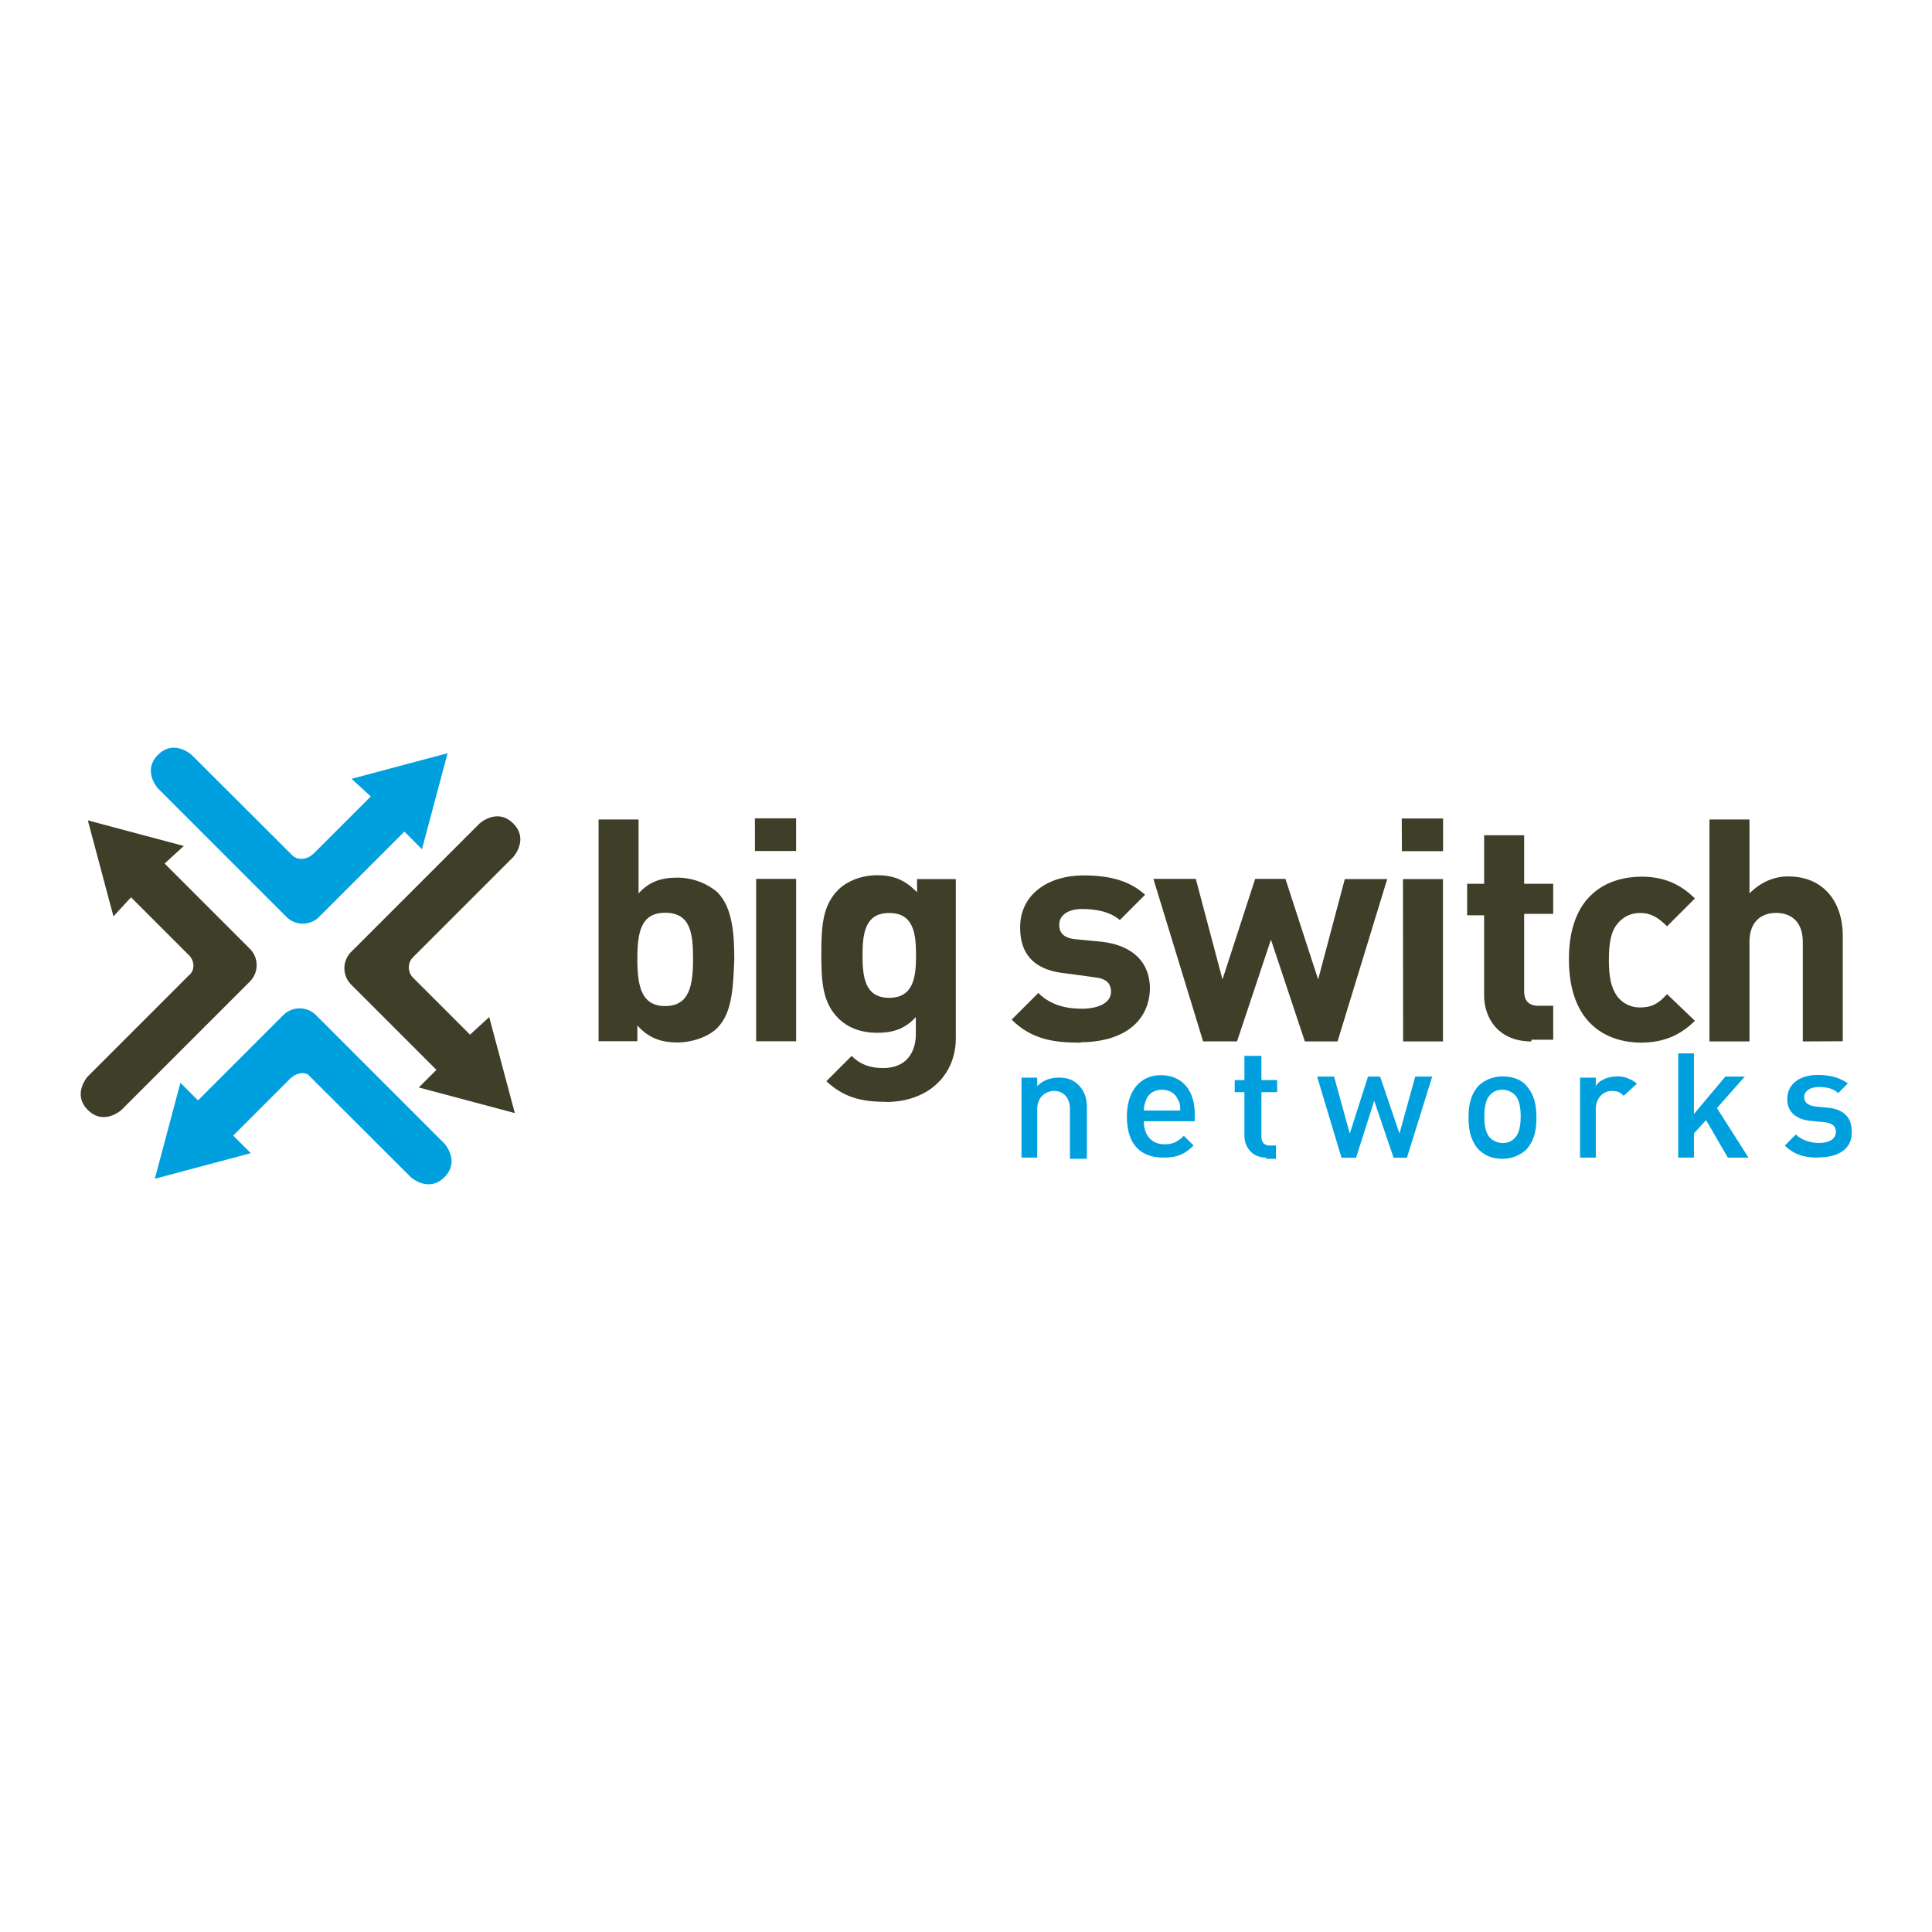 <svg xmlns="http://www.w3.org/2000/svg" viewBox="0 0 120 60" height="1em" width="1em">
  <path d="M19.453 23.045l3.578-3.578-1.193-1.093 5.962-1.59-1.59 5.962-1.093-1.093-5.268 5.268a1.44 1.44 0 0 1-2.087 0l-7.95-7.95s-.994-1.093 0-2.087 2.087 0 2.087 0l6.262 6.247c.298.298.895.298 1.292-.098" fill="#00a0de"/>
  <path d="M25.615 30.687l3.578 3.578 1.193-1.093 1.59 5.962-5.962-1.59 1.093-1.093-5.268-5.268a1.44 1.44 0 0 1 0-2.087l7.95-7.95s1.093-.994 2.087 0 0 2.087 0 2.087l-6.26 6.26a.91.91 0 0 0 0 1.193m-13.9-1.374l-3.578-3.578-1.092 1.184-1.59-5.964 5.962 1.59-1.193 1.093 5.268 5.268a1.44 1.44 0 0 1 0 2.087l-7.95 7.95s-1.093.994-2.087 0 0-2.087 0-2.087l6.26-6.26c.397-.298.397-.895 0-1.292" fill="#3f3e29"/>
  <path d="M18.063 36.955l-3.578 3.578 1.093 1.093-5.962 1.59 1.59-5.962 1.093 1.093 5.268-5.268a1.44 1.44 0 0 1 2.087 0l7.95 7.95s.994 1.093 0 2.087-2.087 0-2.087 0l-6.26-6.247c-.2-.298-.785-.298-1.193.098" fill="#00a0de"/>
  <path d="M44.556 33.845c-.527.527-1.505.903-2.484.903-1.054 0-1.805-.3-2.484-1.054v.978h-2.41V20.9h2.484v4.59c.687-.752 1.43-.978 2.408-.978s1.882.377 2.484.903c.978.978 1.054 2.71 1.054 4.214-.076 1.505-.076 3.237-1.054 4.214m-3.237-7.15c-1.505 0-1.73 1.204-1.73 2.86s.226 2.935 1.73 2.935 1.73-1.28 1.73-2.935c0-1.57-.15-2.86-1.73-2.86m5.572-5.866h2.558v2.03H46.89zm.076 3.763h2.484v10.085h-2.484zm8.052 13.846c-1.57 0-2.634-.3-3.69-1.28l1.57-1.57c.527.527 1.128.752 1.957.752 1.505 0 2.03-1.054 2.03-2.107V33.17c-.687.752-1.43.978-2.408.978s-1.805-.3-2.408-.903c-.978-.978-1.054-2.256-1.054-3.99s.076-3.012 1.054-3.99c.527-.527 1.43-.903 2.408-.903 1.054 0 1.73.3 2.484 1.054V24.6h2.408v9.708c.076 2.408-1.656 4.14-4.365 4.14m.226-11.74c-1.505 0-1.656 1.28-1.656 2.634s.15 2.634 1.656 2.634 1.668-1.28 1.668-2.633-.15-2.634-1.656-2.634m11.894 8.052c-1.57 0-3.012-.15-4.3-1.43l1.656-1.656c.828.828 1.882.978 2.71.978.903 0 1.805-.3 1.805-1.054 0-.527-.3-.828-1.054-.903l-1.656-.226c-1.805-.15-2.935-.978-2.935-2.86 0-2.107 1.805-3.237 3.924-3.237 1.57 0 2.86.3 3.838 1.204l-1.57 1.57c-.602-.527-1.505-.687-2.333-.687-.978 0-1.43.45-1.43.978 0 .377.15.828 1.054.903l1.57.15c1.957.226 3.012 1.28 3.012 2.935-.076 2.256-1.957 3.31-4.3 3.31M83.528 24.6h2.634l-3.085 10.085h-2.03l-2.106-6.322-2.107 6.32h-2.107L71.64 24.59h2.634l1.656 6.246 2.03-6.246h1.882l2.03 6.246zm3.537-3.762h2.567v2.03h-2.558zm.076 3.763h2.484v10.085H87.15zm7.975 10.085c-2.03 0-2.935-1.43-2.935-2.86V26.85h-1.054v-1.957h1.056V21.88h2.484v3.012h1.805v1.87h-1.805v4.807c0 .602.3.903.903.903h.903v2.107h-1.354zm6.847.076c-2.03 0-4.515-1.054-4.515-5.192 0-4.064 2.484-5.118 4.515-5.118 1.354 0 2.408.45 3.31 1.354l-1.73 1.73c-.527-.527-.978-.828-1.656-.828-.558-.016-1.09.236-1.43.677-.377.45-.527 1.128-.527 2.256 0 1.054.15 1.73.527 2.256.34.44.873.693 1.43.677.687 0 1.128-.226 1.656-.828l1.73 1.656c-.903.903-1.957 1.354-3.31 1.354m10.012-.07v-6.18c0-1.354-.828-1.805-1.656-1.805s-1.656.45-1.656 1.805v6.18h-2.484V20.9h2.484v4.59c.687-.687 1.505-1.054 2.408-1.054 2.183 0 3.386 1.57 3.386 3.69v6.547z" fill="#3f3e29"/>
  <path d="M66.456 41.9v-3.012c0-.752-.45-1.128-.978-1.128s-1.054.377-1.054 1.128V41.9h-.978v-4.967h.978v.527c.377-.377.828-.527 1.354-.527s.903.15 1.204.45c.377.377.527.828.527 1.43v3.16h-1.054zm4.59-2.258c0 .828.45 1.43 1.28 1.43.527 0 .828-.15 1.204-.527l.602.602c-.527.527-.978.752-1.882.752-1.28 0-2.256-.687-2.256-2.558 0-1.57.828-2.558 2.107-2.558 1.354 0 2.107.978 2.107 2.408v.45zm2.107-1.354c-.15-.377-.527-.602-.978-.602s-.828.226-.978.602c-.076.226-.15.377-.15.687h2.256c0-.3 0-.45-.15-.687m5.494 3.612c-.903 0-1.354-.687-1.354-1.354v-2.71h-.602v-.752h.602V35.58h1.054v1.505h.978v.752h-.978v2.71c0 .377.15.602.527.602h.377v.828h-.602zm9.256-5.032h1.054l-1.57 5.042h-.828l-1.204-3.537-1.128 3.537h-.903l-1.517-5.042h1.054l.978 3.537 1.13-3.537h.752l1.204 3.537zm6.924 4.505c-.3.3-.828.602-1.505.602s-1.128-.226-1.505-.602c-.45-.527-.602-1.128-.602-1.957s.15-1.43.602-1.957c.3-.3.828-.602 1.505-.602s1.204.226 1.505.602c.45.527.602 1.128.602 1.957s-.15 1.43-.602 1.957m-.752-3.386a1.15 1.15 0 0 0-.752-.301c-.3 0-.527.076-.752.3-.3.3-.377.828-.377 1.354s.076 1.054.377 1.354a1.15 1.15 0 0 0 .752.301c.3 0 .527-.076.752-.3.3-.3.377-.828.377-1.354s-.076-1.054-.377-1.354m6.773.076c-.226-.226-.377-.3-.752-.3-.527 0-.978.45-.978 1.128V41.9h-.978v-4.967h.978v.527c.226-.377.752-.602 1.354-.602.45 0 .828.15 1.204.45zm7.752 3.84h-1.28l-1.354-2.333-.752.828V41.9h-.978v-6.472h.978v3.763l1.955-2.325h1.204l-1.73 1.957zm4.365 0c-.828 0-1.505-.15-2.107-.752l.687-.687c.377.377.978.527 1.43.527.602 0 1.054-.226 1.054-.687 0-.3-.15-.527-.687-.602l-.828-.076c-.903-.076-1.505-.527-1.505-1.354 0-.978.828-1.505 1.882-1.505.752 0 1.354.15 1.882.527l-.602.602c-.3-.3-.752-.377-1.204-.377-.602 0-.903.3-.903.602s.15.527.687.602l.752.076c.903.076 1.505.527 1.505 1.43.076 1.128-.828 1.656-2.03 1.656" fill="#00a0de"/>
</svg>

